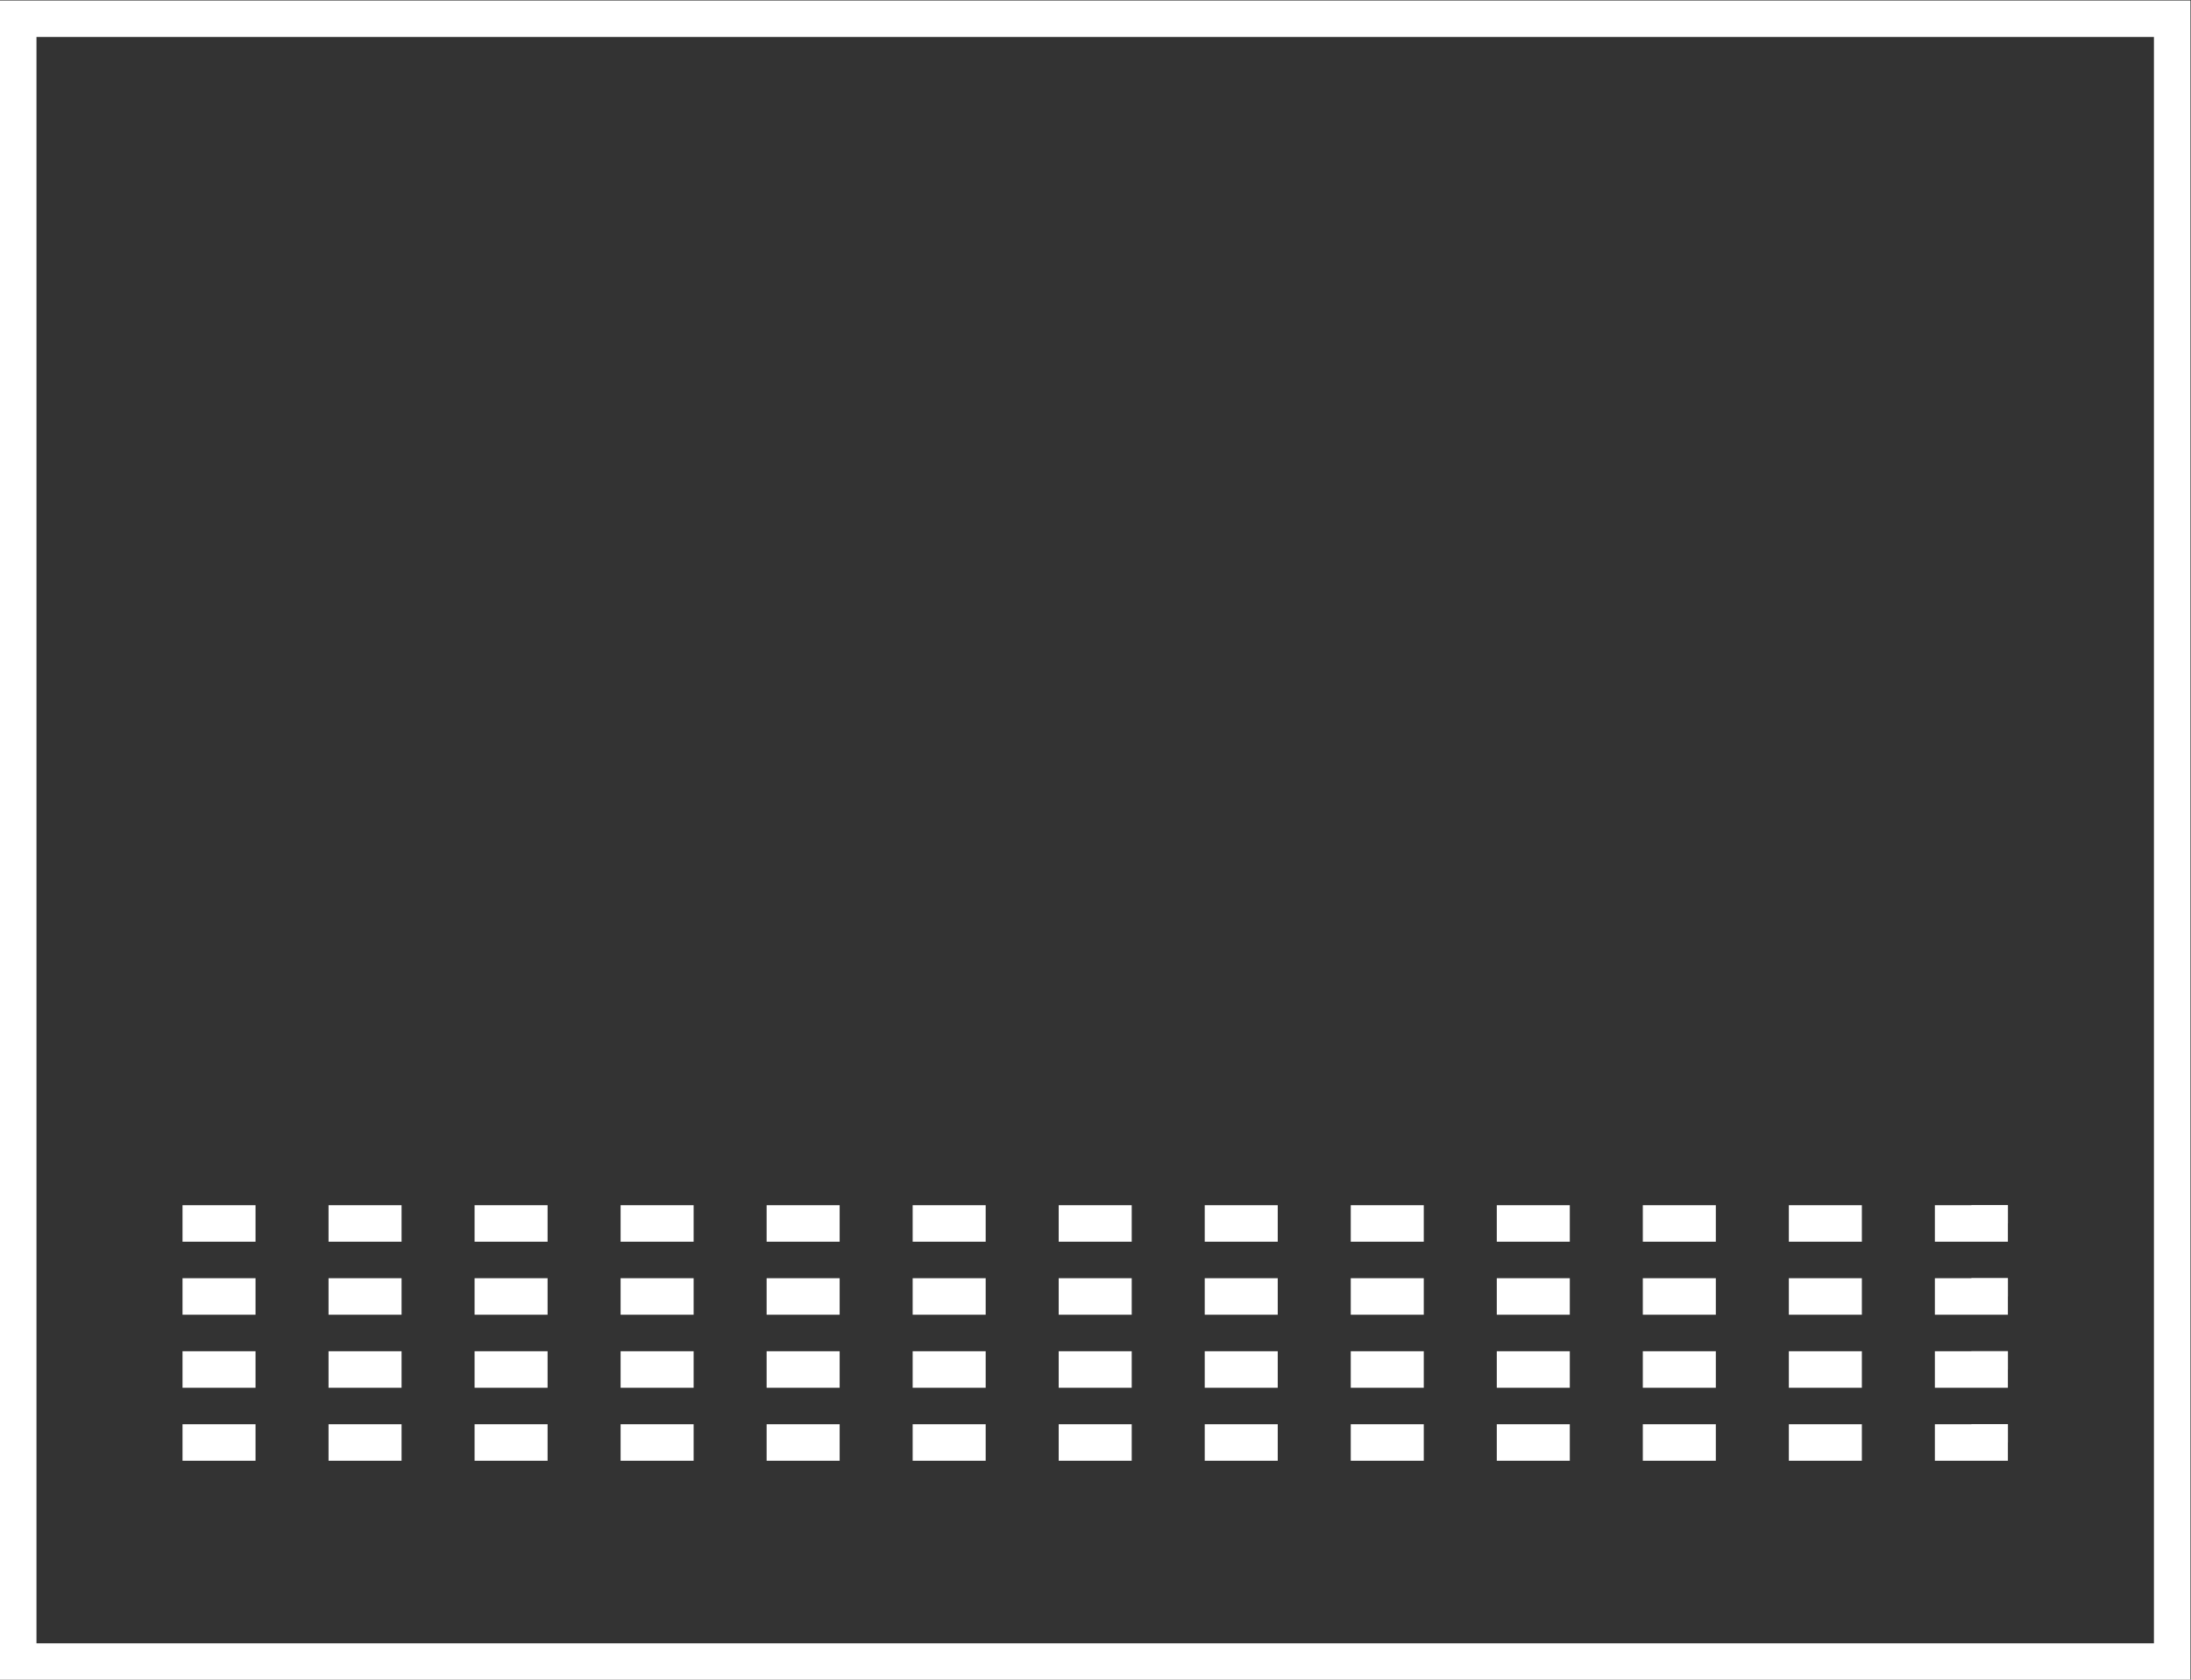 <?xml version="1.0" encoding="UTF-8" standalone="no"?>
<svg
   xmlns:dc="http://purl.org/dc/elements/1.1/"
   xmlns:cc="http://creativecommons.org/ns#"
   xmlns:rdf="http://www.w3.org/1999/02/22-rdf-syntax-ns#"
   xmlns:svg="http://www.w3.org/2000/svg"
   xmlns="http://www.w3.org/2000/svg"
   viewBox="0 0 320 245.333"
   height="245.333"
   width="320"
   xml:space="preserve"
   id="svg2"
   version="1.1"><rect x="0" y="0" width="320" height="245.333" fill="#333333" stroke="none"/><defs
     id="defs6" /><g
     transform="matrix(1.333,0,0,-1.333,-10.667,293.333)"
     id="g10"><g
       transform="translate(248,220)"
       id="g12"><path
         id="path14"
         style="fill:#ffffff;fill-opacity:1;fill-rule:nonzero;stroke:none"
         d="m 0,0 h -4 -232 -4 v -4 -176 -4 h 4 232 4 v 4 176 z M -4,-180 H -236 V -4 H -4 Z" /></g><path
       id="path16"
       style="fill:#ffffff;fill-opacity:1;fill-rule:nonzero;stroke:none"
       d="m 228,86 h -4 v 2 h 4 z" /><path
       id="path18"
       style="fill:#ffffff;fill-opacity:1;fill-rule:nonzero;stroke:none"
       d="m 228,78 h -4 v 2 h 4 z" /><path
       id="path20"
       style="fill:#ffffff;fill-opacity:1;fill-rule:nonzero;stroke:none"
       d="m 228,70 h -4 v 2 h 4 z" /><path
       id="path22"
       style="fill:#ffffff;fill-opacity:1;fill-rule:nonzero;stroke:none"
       d="m 228,62 h -4 v 2 h 4 z" /><path
       id="path24"
       style="fill:#ffffff;fill-opacity:1;fill-rule:nonzero;stroke:none"
       d="m 36,84 h -8 v 4 h 8 z" /><path
       id="path26"
       style="fill:#ffffff;fill-opacity:1;fill-rule:nonzero;stroke:none"
       d="m 36,76 h -8 v 4 h 8 z" /><path
       id="path28"
       style="fill:#ffffff;fill-opacity:1;fill-rule:nonzero;stroke:none"
       d="m 36,68 h -8 v 4 h 8 z" /><path
       id="path30"
       style="fill:#ffffff;fill-opacity:1;fill-rule:nonzero;stroke:none"
       d="m 36,60 h -8 v 4 h 8 z" /><path
       id="path32"
       style="fill:#ffffff;fill-opacity:1;fill-rule:nonzero;stroke:none"
       d="m 52,84 h -8 v 4 h 8 z" /><path
       id="path34"
       style="fill:#ffffff;fill-opacity:1;fill-rule:nonzero;stroke:none"
       d="m 52,76 h -8 v 4 h 8 z" /><path
       id="path36"
       style="fill:#ffffff;fill-opacity:1;fill-rule:nonzero;stroke:none"
       d="m 52,68 h -8 v 4 h 8 z" /><path
       id="path38"
       style="fill:#ffffff;fill-opacity:1;fill-rule:nonzero;stroke:none"
       d="m 52,60 h -8 v 4 h 8 z" /><path
       id="path40"
       style="fill:#ffffff;fill-opacity:1;fill-rule:nonzero;stroke:none"
       d="m 68,84 h -8 v 4 h 8 z" /><path
       id="path42"
       style="fill:#ffffff;fill-opacity:1;fill-rule:nonzero;stroke:none"
       d="m 68,76 h -8 v 4 h 8 z" /><path
       id="path44"
       style="fill:#ffffff;fill-opacity:1;fill-rule:nonzero;stroke:none"
       d="m 68,68 h -8 v 4 h 8 z" /><path
       id="path46"
       style="fill:#ffffff;fill-opacity:1;fill-rule:nonzero;stroke:none"
       d="m 68,60 h -8 v 4 h 8 z" /><path
       id="path48"
       style="fill:#ffffff;fill-opacity:1;fill-rule:nonzero;stroke:none"
       d="m 84,84 h -8 v 4 h 8 z" /><path
       id="path50"
       style="fill:#ffffff;fill-opacity:1;fill-rule:nonzero;stroke:none"
       d="m 84,76 h -8 v 4 h 8 z" /><path
       id="path52"
       style="fill:#ffffff;fill-opacity:1;fill-rule:nonzero;stroke:none"
       d="m 84,68 h -8 v 4 h 8 z" /><path
       id="path54"
       style="fill:#ffffff;fill-opacity:1;fill-rule:nonzero;stroke:none"
       d="m 84,60 h -8 v 4 h 8 z" /><path
       id="path56"
       style="fill:#ffffff;fill-opacity:1;fill-rule:nonzero;stroke:none"
       d="m 100,84 h -8 v 4 h 8 z" /><path
       id="path58"
       style="fill:#ffffff;fill-opacity:1;fill-rule:nonzero;stroke:none"
       d="m 100,76 h -8 v 4 h 8 z" /><path
       id="path60"
       style="fill:#ffffff;fill-opacity:1;fill-rule:nonzero;stroke:none"
       d="m 100,68 h -8 v 4 h 8 z" /><path
       id="path62"
       style="fill:#ffffff;fill-opacity:1;fill-rule:nonzero;stroke:none"
       d="m 100,60 h -8 v 4 h 8 z" /><path
       id="path64"
       style="fill:#ffffff;fill-opacity:1;fill-rule:nonzero;stroke:none"
       d="m 116,84 h -8 v 4 h 8 z" /><path
       id="path66"
       style="fill:#ffffff;fill-opacity:1;fill-rule:nonzero;stroke:none"
       d="m 116,76 h -8 v 4 h 8 z" /><path
       id="path68"
       style="fill:#ffffff;fill-opacity:1;fill-rule:nonzero;stroke:none"
       d="m 116,68 h -8 v 4 h 8 z" /><path
       id="path70"
       style="fill:#ffffff;fill-opacity:1;fill-rule:nonzero;stroke:none"
       d="m 116,60 h -8 v 4 h 8 z" /><path
       id="path72"
       style="fill:#ffffff;fill-opacity:1;fill-rule:nonzero;stroke:none"
       d="m 132,84 h -8 v 4 h 8 z" /><path
       id="path74"
       style="fill:#ffffff;fill-opacity:1;fill-rule:nonzero;stroke:none"
       d="m 132,76 h -8 v 4 h 8 z" /><path
       id="path76"
       style="fill:#ffffff;fill-opacity:1;fill-rule:nonzero;stroke:none"
       d="m 132,68 h -8 v 4 h 8 z" /><path
       id="path78"
       style="fill:#ffffff;fill-opacity:1;fill-rule:nonzero;stroke:none"
       d="m 132,60 h -8 v 4 h 8 z" /><path
       id="path80"
       style="fill:#ffffff;fill-opacity:1;fill-rule:nonzero;stroke:none"
       d="m 148,84 h -8 v 4 h 8 z" /><path
       id="path82"
       style="fill:#ffffff;fill-opacity:1;fill-rule:nonzero;stroke:none"
       d="m 148,76 h -8 v 4 h 8 z" /><path
       id="path84"
       style="fill:#ffffff;fill-opacity:1;fill-rule:nonzero;stroke:none"
       d="m 148,68 h -8 v 4 h 8 z" /><path
       id="path86"
       style="fill:#ffffff;fill-opacity:1;fill-rule:nonzero;stroke:none"
       d="m 148,60 h -8 v 4 h 8 z" /><path
       id="path88"
       style="fill:#ffffff;fill-opacity:1;fill-rule:nonzero;stroke:none"
       d="m 164,84 h -8 v 4 h 8 z" /><path
       id="path90"
       style="fill:#ffffff;fill-opacity:1;fill-rule:nonzero;stroke:none"
       d="m 164,76 h -8 v 4 h 8 z" /><path
       id="path92"
       style="fill:#ffffff;fill-opacity:1;fill-rule:nonzero;stroke:none"
       d="m 164,68 h -8 v 4 h 8 z" /><path
       id="path94"
       style="fill:#ffffff;fill-opacity:1;fill-rule:nonzero;stroke:none"
       d="m 164,60 h -8 v 4 h 8 z" /><path
       id="path96"
       style="fill:#ffffff;fill-opacity:1;fill-rule:nonzero;stroke:none"
       d="m 180,84 h -8 v 4 h 8 z" /><path
       id="path98"
       style="fill:#ffffff;fill-opacity:1;fill-rule:nonzero;stroke:none"
       d="m 180,76 h -8 v 4 h 8 z" /><path
       id="path100"
       style="fill:#ffffff;fill-opacity:1;fill-rule:nonzero;stroke:none"
       d="m 180,68 h -8 v 4 h 8 z" /><path
       id="path102"
       style="fill:#ffffff;fill-opacity:1;fill-rule:nonzero;stroke:none"
       d="m 180,60 h -8 v 4 h 8 z" /><path
       id="path104"
       style="fill:#ffffff;fill-opacity:1;fill-rule:nonzero;stroke:none"
       d="m 196,84 h -8 v 4 h 8 z" /><path
       id="path106"
       style="fill:#ffffff;fill-opacity:1;fill-rule:nonzero;stroke:none"
       d="m 196,76 h -8 v 4 h 8 z" /><path
       id="path108"
       style="fill:#ffffff;fill-opacity:1;fill-rule:nonzero;stroke:none"
       d="m 196,68 h -8 v 4 h 8 z" /><path
       id="path110"
       style="fill:#ffffff;fill-opacity:1;fill-rule:nonzero;stroke:none"
       d="m 196,60 h -8 v 4 h 8 z" /><path
       id="path112"
       style="fill:#ffffff;fill-opacity:1;fill-rule:nonzero;stroke:none"
       d="m 212,84 h -8 v 4 h 8 z" /><path
       id="path114"
       style="fill:#ffffff;fill-opacity:1;fill-rule:nonzero;stroke:none"
       d="m 212,76 h -8 v 4 h 8 z" /><path
       id="path116"
       style="fill:#ffffff;fill-opacity:1;fill-rule:nonzero;stroke:none"
       d="m 212,68 h -8 v 4 h 8 z" /><path
       id="path118"
       style="fill:#ffffff;fill-opacity:1;fill-rule:nonzero;stroke:none"
       d="m 212,60 h -8 v 4 h 8 z" /><path
       id="path120"
       style="fill:#ffffff;fill-opacity:1;fill-rule:nonzero;stroke:none"
       d="m 228,84 h -8 v 4 h 8 z" /><path
       id="path122"
       style="fill:#ffffff;fill-opacity:1;fill-rule:nonzero;stroke:none"
       d="m 228,76 h -8 v 4 h 8 z" /><path
       id="path124"
       style="fill:#ffffff;fill-opacity:1;fill-rule:nonzero;stroke:none"
       d="m 228,68 h -8 v 4 h 8 z" /><path
       id="path126"
       style="fill:#ffffff;fill-opacity:1;fill-rule:nonzero;stroke:none"
       d="m 228,60 h -8 v 4 h 8 z" /></g></svg>